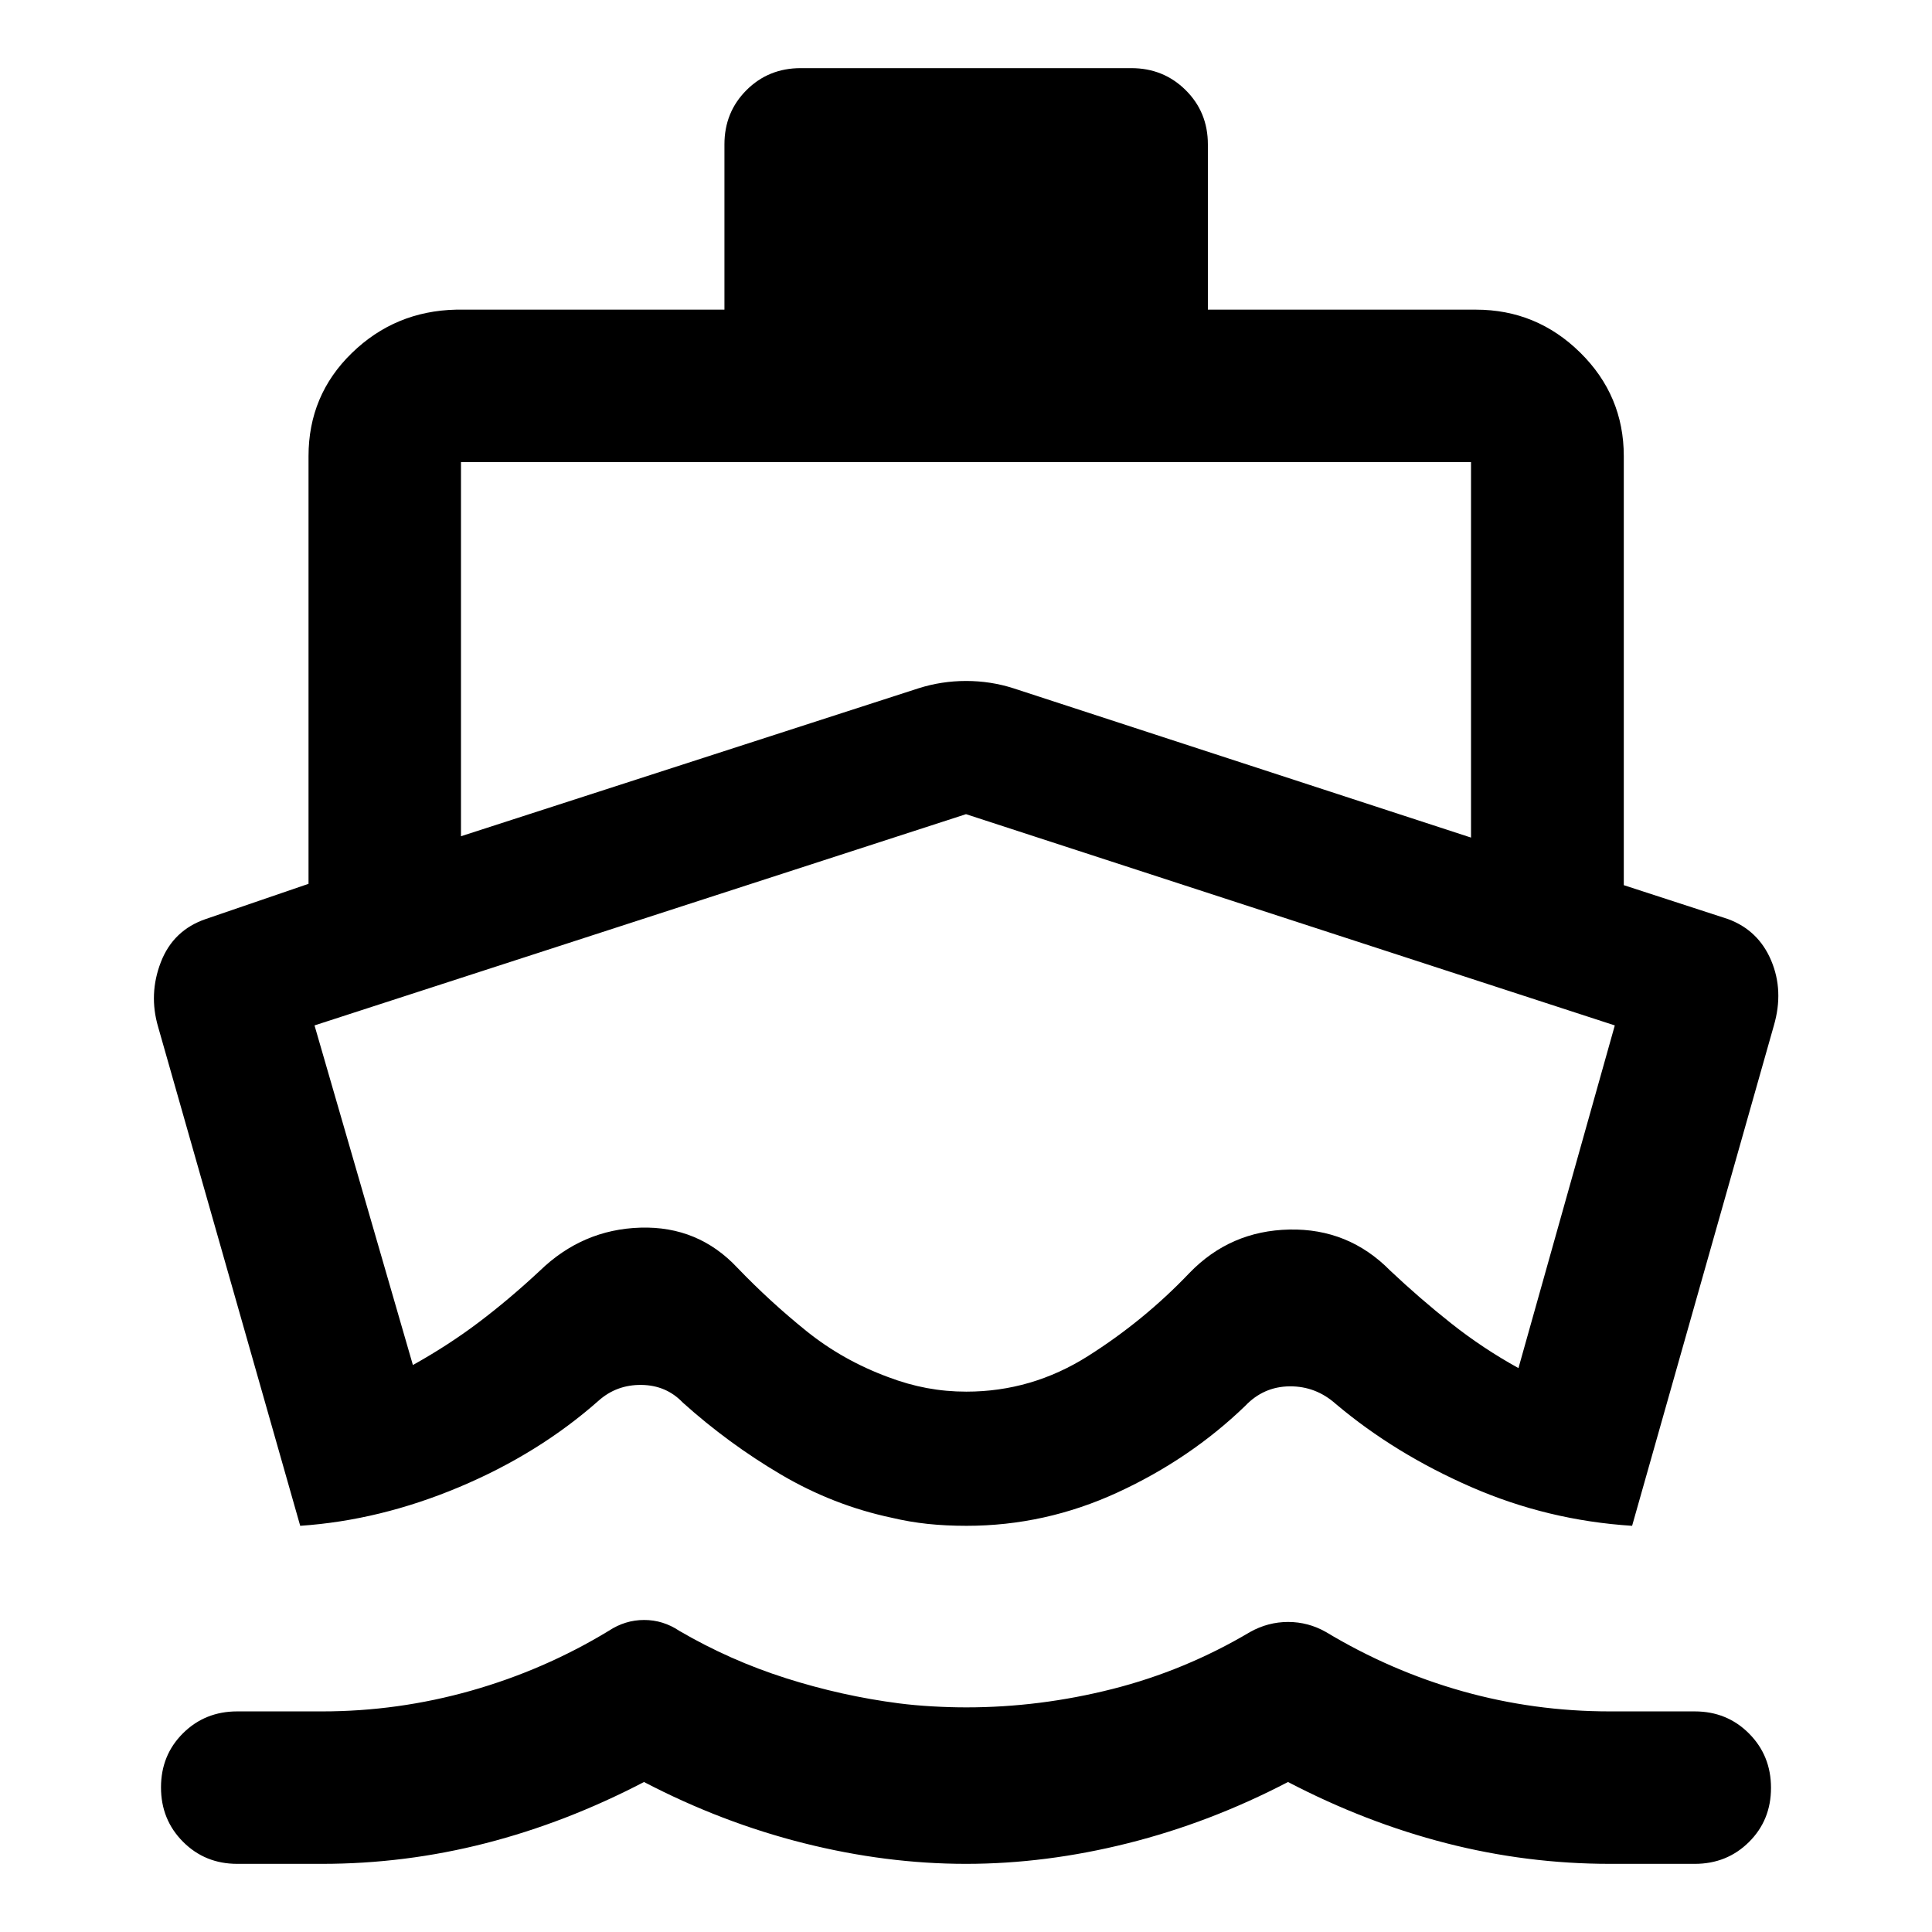 <svg xmlns="http://www.w3.org/2000/svg" height="40" viewBox="0 -960 960 960" width="40"><path d="M149.174-201.833 78.572-449.746q-4.782-16.304 1.355-32.174 6.138-15.869 22.29-21.413l51.087-17.5v-212.501q0-30.297 21.493-51.217 21.493-20.92 51.869-21.587h133.305v-82.123q0-16 10.938-26.938 10.939-10.939 26.939-10.939h164.304q16 0 27.018 10.939 11.018 10.938 11.018 26.938v82.123h133.146q30.21 0 51.865 21.337 21.656 21.337 21.656 51.467v213.168l51.754 16.833q15.13 5.573 21.485 20.623 6.355 15.051 1.334 32.297l-70.442 248.58q-41.884-2.667-79.877-19.236-37.993-16.569-67.297-41.265-9.968-8.92-22.977-8.8-13.009.119-22.168 9.786-27.334 26.348-63.334 42.931-36 16.584-75.055 16.584-10.278 0-19.278-.947-9-.948-18-3.081-29-6.161-55-21.483-26-15.323-48.667-35.671-8.239-8.666-20.579-8.826Q306.413-272 297.427-264q-29.782 26.333-69.239 42.917-39.456 16.583-79.014 19.25ZM480-33.863q-39.667 0-80.5-10.253Q358.667-54.37 320-74.529q-38.667 20.16-78.667 30.413-40 10.254-81.333 10.254h-42.123q-16 0-26.939-10.972Q80-55.806 80-71.856q0-16.05 10.938-26.905 10.939-10.855 26.939-10.855H160q37.761 0 74.094-10.293 36.334-10.294 68.348-29.721 8.205-5.413 17.62-5.413 9.416 0 17.496 5.413 25.145 14.667 52.927 23.507 27.783 8.841 56.182 12.507 7.795 1 16.564 1.5t16.953.5q36.509 0 72.579-9.134 36.07-9.134 68.404-28.322 8.922-4.986 18.895-4.986 9.974 0 18.771 4.986 32.334 19.442 67.91 29.449 35.576 10.007 73.257 10.007h42.123q16 0 26.939 10.972Q880-87.672 880-71.622q0 16.05-10.938 26.905-10.939 10.855-26.939 10.855H800q-41.333 0-81.333-10.254T640-74.529q-38.667 20.16-79.5 30.413-40.833 10.254-80.5 10.254ZM229.058-544.477l227.312-73.5q11.46-3.652 23.683-3.652 12.222 0 23.577 3.652l227.312 74.167v-186.573H229.058v185.906ZM480.167-268.5q32.5 0 60.406-17.648 27.905-17.649 50.463-41.33 20.269-20.964 49.645-21.569 29.377-.605 50.058 20.359 14.761 13.935 30.428 26.33 15.666 12.395 33.348 22.156l47.869-170.276L480-555.442 156.282-450.478l48.884 168.754q17.79-9.923 32.896-21.356 15.105-11.432 30.09-25.405 21.297-20.645 50.061-21.504 28.764-.859 48.279 20.025 16.16 16.812 34.211 31.352 18.05 14.54 40.608 22.873 9.653 3.667 19.22 5.453 9.567 1.786 19.636 1.786Zm-.5-143.391Z"/></svg>